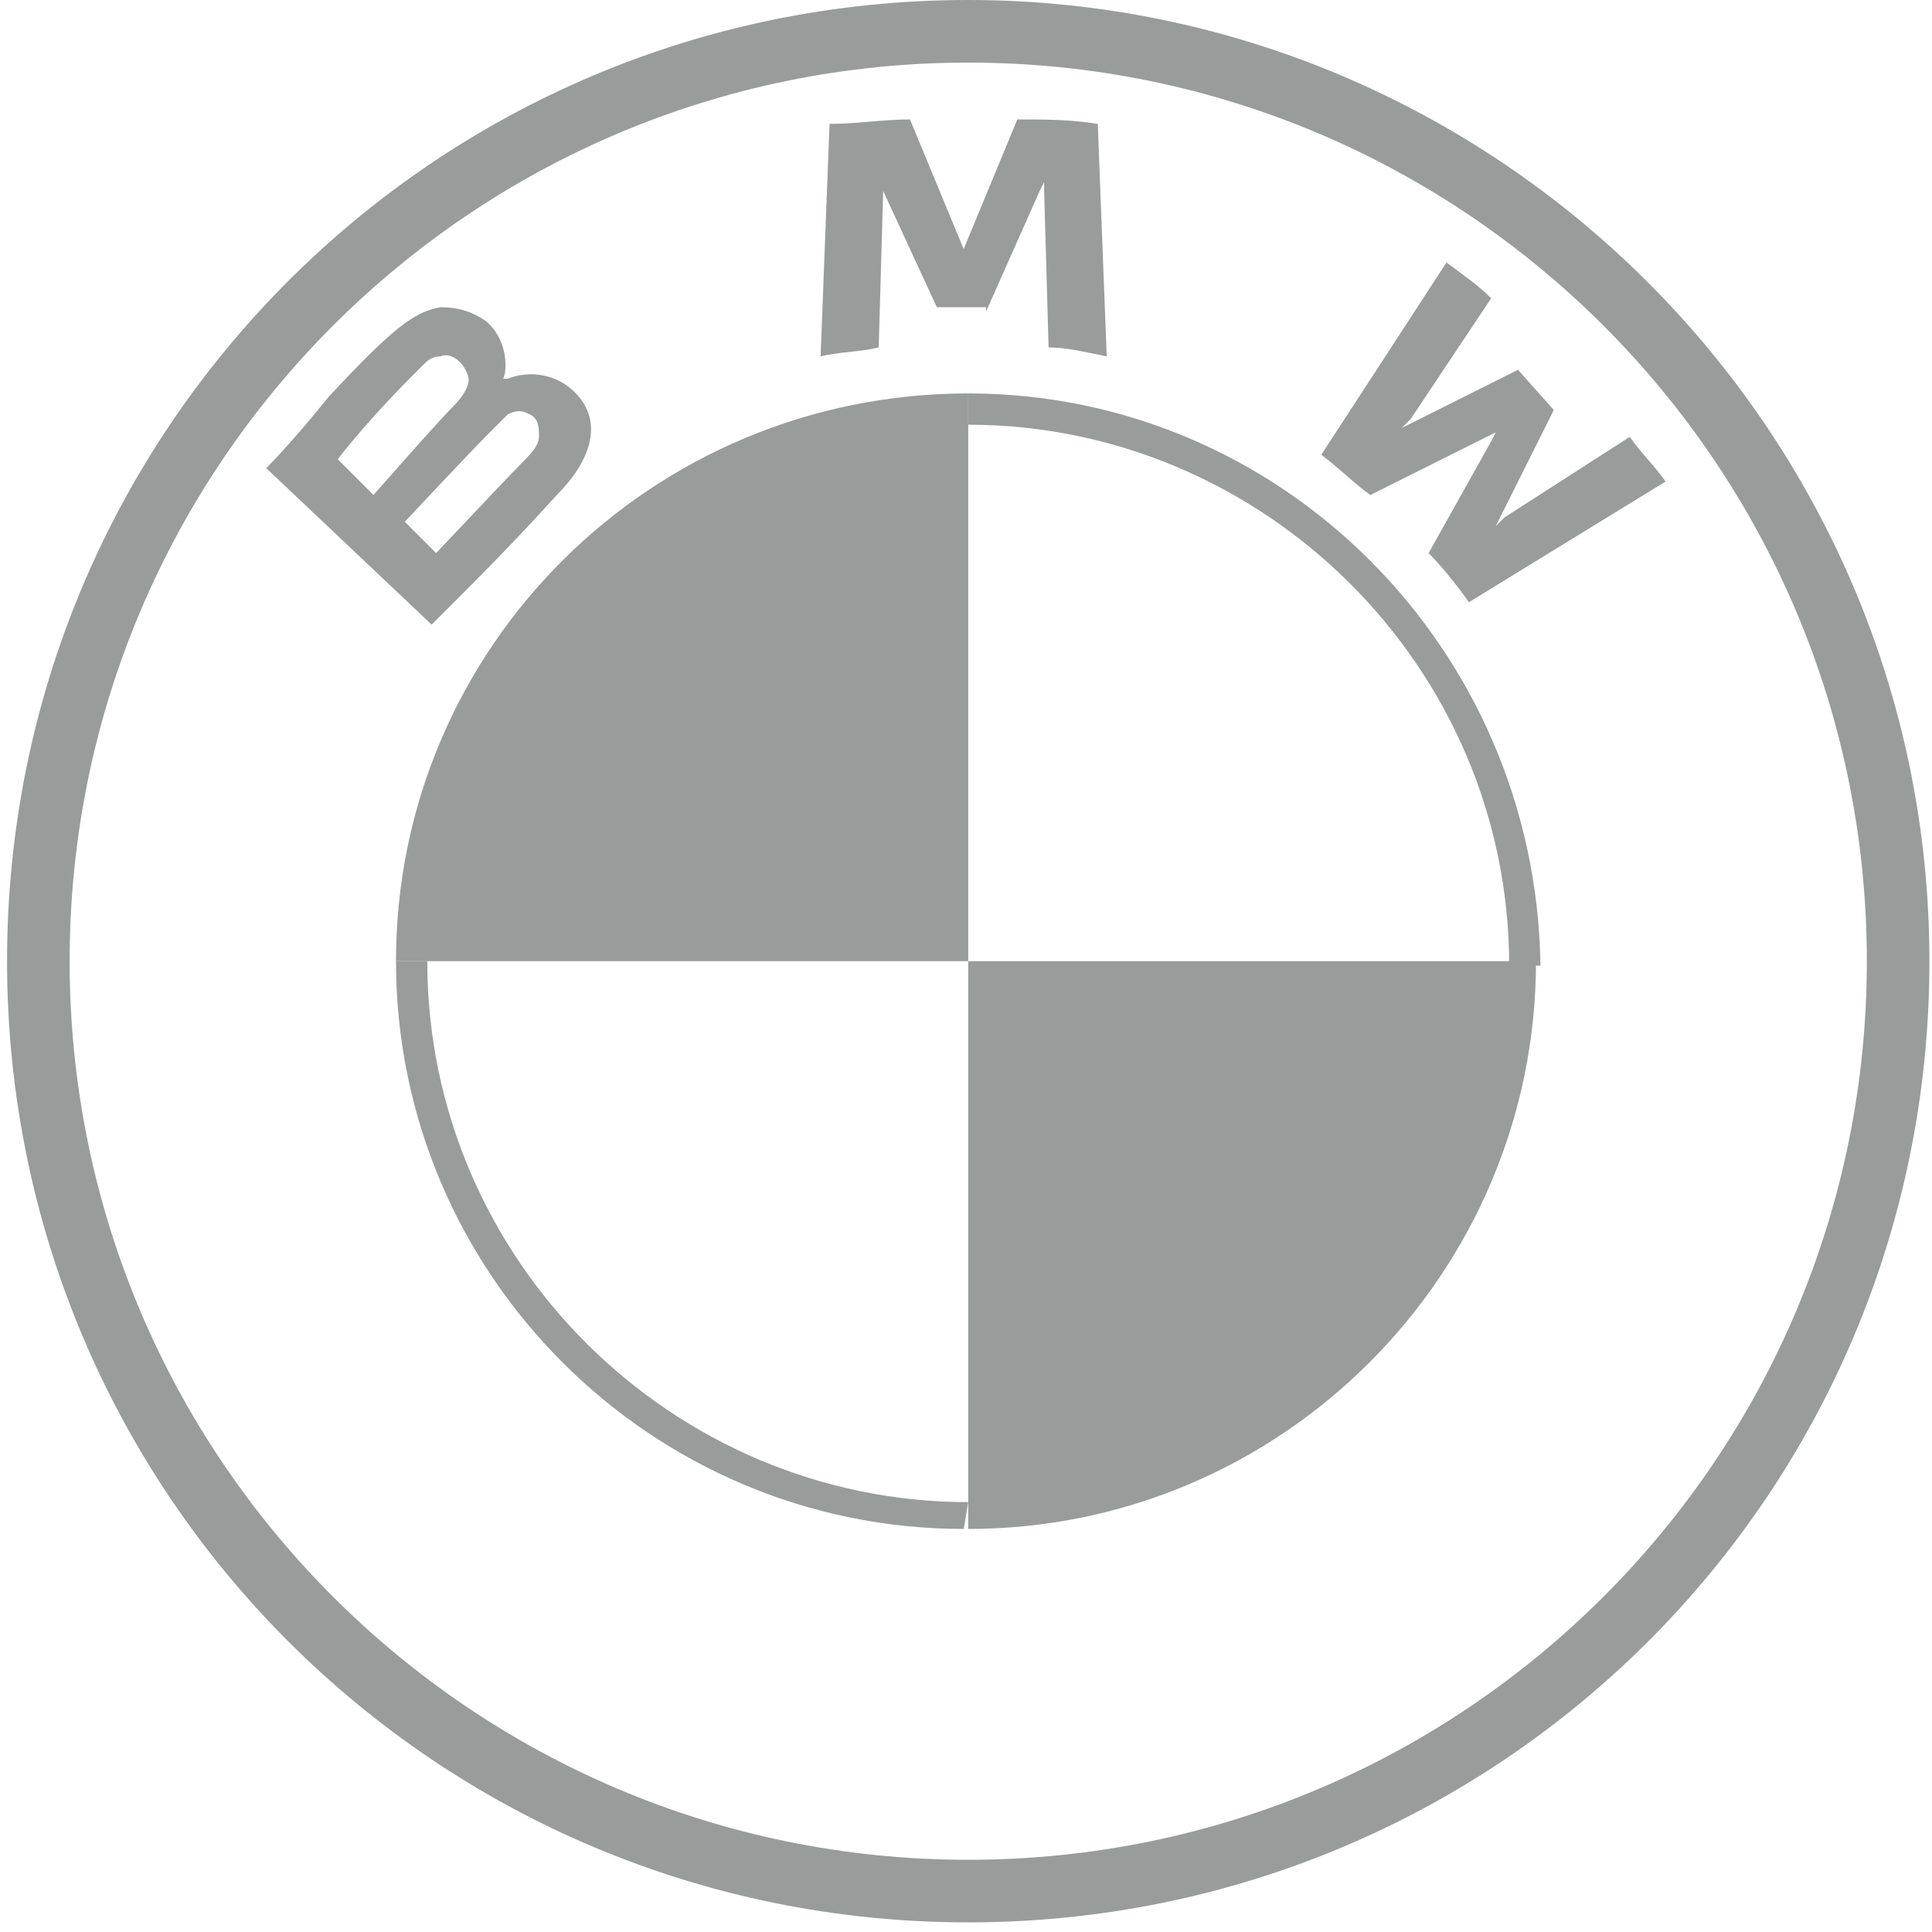 <svg width="166" height="166" viewBox="0 0 166 166" fill="none" xmlns="http://www.w3.org/2000/svg">
<path d="M83.192 0C37.481 0 0.606 36.876 0.606 82.586C0.606 128.297 37.481 165.173 83.192 165.173C128.903 165.173 165.779 128.297 165.779 82.586C165.779 36.876 128.519 0 83.192 0ZM160.401 82.586C160.401 125.224 125.83 159.795 83.192 159.795C40.554 159.795 5.983 125.224 5.983 82.586C5.983 39.949 40.554 5.378 83.192 5.378C125.83 5.378 160.401 39.949 160.401 82.586Z" fill="#9A9B9B"/>
<path d="M83.192 33.803V36.492C108.544 36.492 129.671 57.234 129.671 82.971H132.36C131.976 55.698 110.081 33.803 83.192 33.803ZM83.192 129.065C57.84 129.065 36.713 108.323 36.713 82.586H34.024C34.024 109.475 55.919 131.37 82.808 131.37" fill="#9A9B9B"/>
<path d="M122.747 47.522C123.9 48.675 125.436 50.595 126.204 51.748L143.106 41.376C142.338 40.224 140.801 38.687 140.033 37.535L129.277 44.449L128.509 45.218L128.893 44.449L133.503 35.23L130.43 31.773L121.211 36.383L120.443 36.767L121.211 35.998L128.125 25.627C126.973 24.475 125.82 23.707 124.284 22.554L113.528 39.072C115.065 40.224 116.601 41.76 117.754 42.529L127.741 37.535L128.509 37.151L128.125 37.919L122.747 47.522Z" fill="#9A9B9B"/>
<path d="M84.719 26.779L89.329 16.408L89.713 15.64V16.408L90.097 29.852C91.633 29.852 93.17 30.237 95.09 30.621L94.322 10.646C92.017 10.262 89.713 10.262 87.408 10.262L82.799 21.402L78.189 10.262C75.884 10.262 73.579 10.646 71.275 10.646L70.507 30.621C72.043 30.237 73.964 30.237 75.5 29.852L75.884 16.408L80.494 26.395H84.719V26.779Z" fill="#9A9B9B"/>
<path d="M47.843 42.529C50.532 39.84 52.069 36.383 49.38 33.694C47.843 32.157 45.539 31.773 43.618 32.541H43.234C43.618 31.773 43.618 29.084 41.697 27.548C40.545 26.78 39.393 26.395 37.856 26.395C35.551 26.78 33.631 28.316 28.253 34.078C26.716 35.999 24.412 38.687 22.875 40.224L37.088 53.668C42.081 48.675 44.002 46.754 47.843 42.529ZM29.021 39.456C31.71 35.999 34.783 32.926 36.32 31.389C36.704 31.005 37.088 30.621 37.856 30.621C38.624 30.237 39.777 31.005 40.161 32.157C40.545 32.926 39.777 34.078 39.008 34.846C37.472 36.383 32.094 42.529 32.094 42.529L29.021 39.456ZM34.783 44.833C34.783 44.833 40.161 39.072 42.081 37.151C42.85 36.383 43.234 35.999 43.618 35.614C44.386 35.23 44.77 35.23 45.539 35.614C46.307 35.999 46.307 36.767 46.307 37.535C46.307 38.303 45.539 39.072 44.77 39.84C44.002 40.608 37.472 47.522 37.472 47.522L34.783 44.833Z" fill="#9A9B9B"/>
<path d="M83.192 33.803V82.586H34.024C34.024 55.698 55.919 33.803 83.192 33.803Z" fill="#9A9B9B"/>
<path d="M131.976 82.586C131.976 109.475 110.081 131.37 83.192 131.37V82.586H131.976Z" fill="#9A9B9B"/>
</svg>

